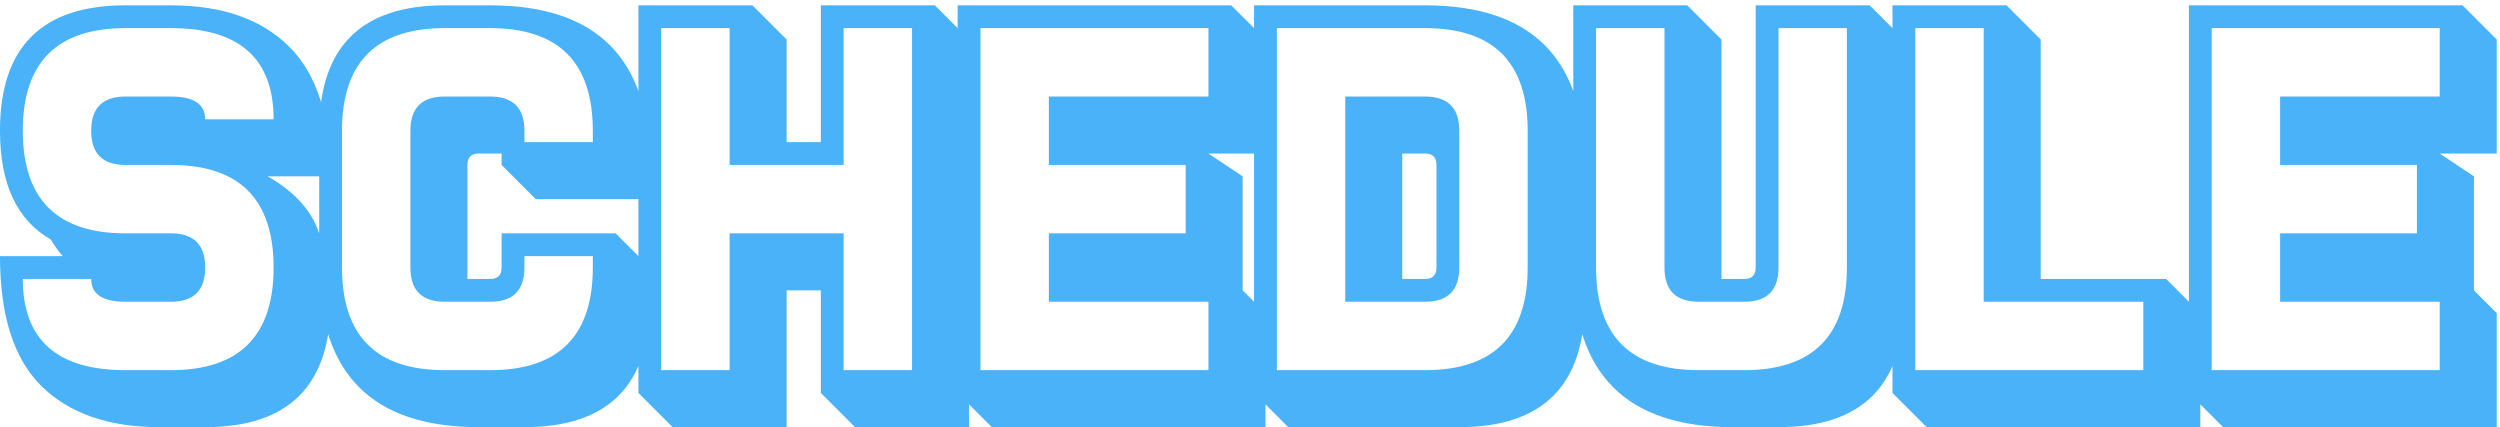 <svg width="439" height="75" viewBox="0 0 439 75" fill="none" xmlns="http://www.w3.org/2000/svg">
<path d="M30.027 4.939H22.02C10.008 4.939 4.002 10.945 4.002 22.957C4.002 34.969 10.008 40.975 22.02 40.975H30.027C34.031 40.975 36.033 42.977 36.033 46.98C36.033 50.984 34.031 52.986 30.027 52.986H22.02C18.016 52.986 16.014 51.652 16.014 48.982H4.002C4.002 59.66 10.008 64.998 22.02 64.998H30.027C42.039 64.998 48.045 58.992 48.045 46.98C48.045 34.969 42.039 28.963 30.027 28.963H22.02C18.016 28.963 16.014 26.961 16.014 22.957C16.014 18.953 18.016 16.951 22.02 16.951H30.027C34.031 16.951 36.033 18.286 36.033 20.955H48.045C48.045 10.278 42.039 4.939 30.027 4.939ZM8.927 42.056C2.974 38.666 -0.002 32.3 -0.002 22.957C-0.002 8.276 7.339 0.936 22.02 0.936H30.027C38.969 0.936 45.87 3.338 50.727 8.143C55.612 12.921 58.055 20.528 58.055 30.965H47.004C51.702 33.634 54.718 36.971 56.053 40.975C57.387 44.978 58.055 48.982 58.055 52.986C58.055 67.667 50.714 75.008 36.033 75.008H28.025C19.083 75.008 12.17 72.606 7.285 67.801C2.427 63.023 -0.002 55.415 -0.002 44.978H11.049C10.248 44.098 9.541 43.123 8.927 42.056ZM104.1 22.957C104.1 10.945 98.094 4.939 86.082 4.939H78.074C66.062 4.939 60.057 10.945 60.057 22.957V46.98C60.057 58.992 66.062 64.998 78.074 64.998H86.082C98.094 64.998 104.1 58.992 104.1 46.98V44.978H92.088V46.98C92.088 50.984 90.086 52.986 86.082 52.986H78.074C74.07 52.986 72.068 50.984 72.068 46.98V22.957C72.068 18.953 74.07 16.951 78.074 16.951H86.082C90.086 16.951 92.088 18.953 92.088 22.957V24.959H104.1V22.957ZM63.06 68.001C58.388 63.33 56.053 56.323 56.053 46.98V22.957C56.053 8.276 63.393 0.936 78.074 0.936H86.082C95.424 0.936 102.431 3.271 107.103 7.942C111.774 12.614 114.109 19.62 114.109 28.963V34.969H94.09L88.084 28.963V26.961H84.08C82.745 26.961 82.078 27.628 82.078 28.963V48.982H86.082C87.417 48.982 88.084 48.315 88.084 46.98V40.975H108.104L114.109 46.98V52.986C114.109 67.667 106.769 75.008 92.088 75.008H84.08C74.738 75.008 67.731 72.672 63.06 68.001ZM128.123 40.975H148.143V64.998H160.154V4.939H148.143V28.963H128.123V4.939H116.111V64.998H128.123V40.975ZM144.139 69.002V50.984H138.133V75.008H118.113L112.107 69.002V0.936H132.127L138.133 6.941V24.959H144.139V0.936H164.158L170.164 6.941V75.008H150.145L144.139 69.002ZM184.178 52.986V40.975H208.201V28.963H184.178V16.951H212.205V4.939H172.166V64.998H212.205V52.986H184.178ZM212.205 26.961L218.211 30.965V50.984L222.215 54.988V75.008H174.168L168.162 69.002V0.936H216.209L222.215 6.941V26.961H212.205ZM224.217 4.939V64.998H250.242C262.254 64.998 268.26 58.992 268.26 46.98V22.957C268.26 10.945 262.254 4.939 250.242 4.939H224.217ZM246.238 26.961V48.982H250.242C251.577 48.982 252.244 48.315 252.244 46.98V28.963C252.244 27.628 251.577 26.961 250.242 26.961H246.238ZM236.229 16.951H250.242C254.246 16.951 256.248 18.953 256.248 22.957V46.98C256.248 50.984 254.246 52.986 250.242 52.986H236.229V16.951ZM220.213 69.002V0.936H250.242C259.585 0.936 266.591 3.271 271.263 7.942C275.934 12.614 278.27 19.62 278.27 28.963V52.986C278.27 67.667 270.929 75.008 256.248 75.008H226.219L220.213 69.002ZM312.303 46.98C312.303 50.984 310.301 52.986 306.297 52.986H298.289C294.285 52.986 292.283 50.984 292.283 46.98V4.939H280.271V46.98C280.271 58.992 286.277 64.998 298.289 64.998H306.297C318.309 64.998 324.314 58.992 324.314 46.98V4.939H312.303V46.98ZM302.293 48.982H306.297C307.632 48.982 308.299 48.315 308.299 46.98V0.936H328.318L334.324 6.941V52.986C334.324 67.667 326.984 75.008 312.303 75.008H304.295C294.952 75.008 287.946 72.672 283.274 68.001C278.603 63.33 276.268 56.323 276.268 46.98V0.936H296.287L302.293 6.941V48.982ZM336.326 4.939V64.998H376.365V52.986H348.338V4.939H336.326ZM332.322 69.002V0.936H352.342L358.348 6.941V48.982H380.369L386.375 54.988V75.008H338.328L332.322 69.002ZM400.389 52.986V40.975H424.412V28.963H400.389V16.951H428.416V4.939H388.377V64.998H428.416V52.986H400.389ZM428.416 26.961L434.422 30.965V50.984L438.426 54.988V75.008H390.379L384.373 69.002V0.936H432.42L438.426 6.941V26.961H428.416Z" fill="#49B2F8"/>
</svg>
